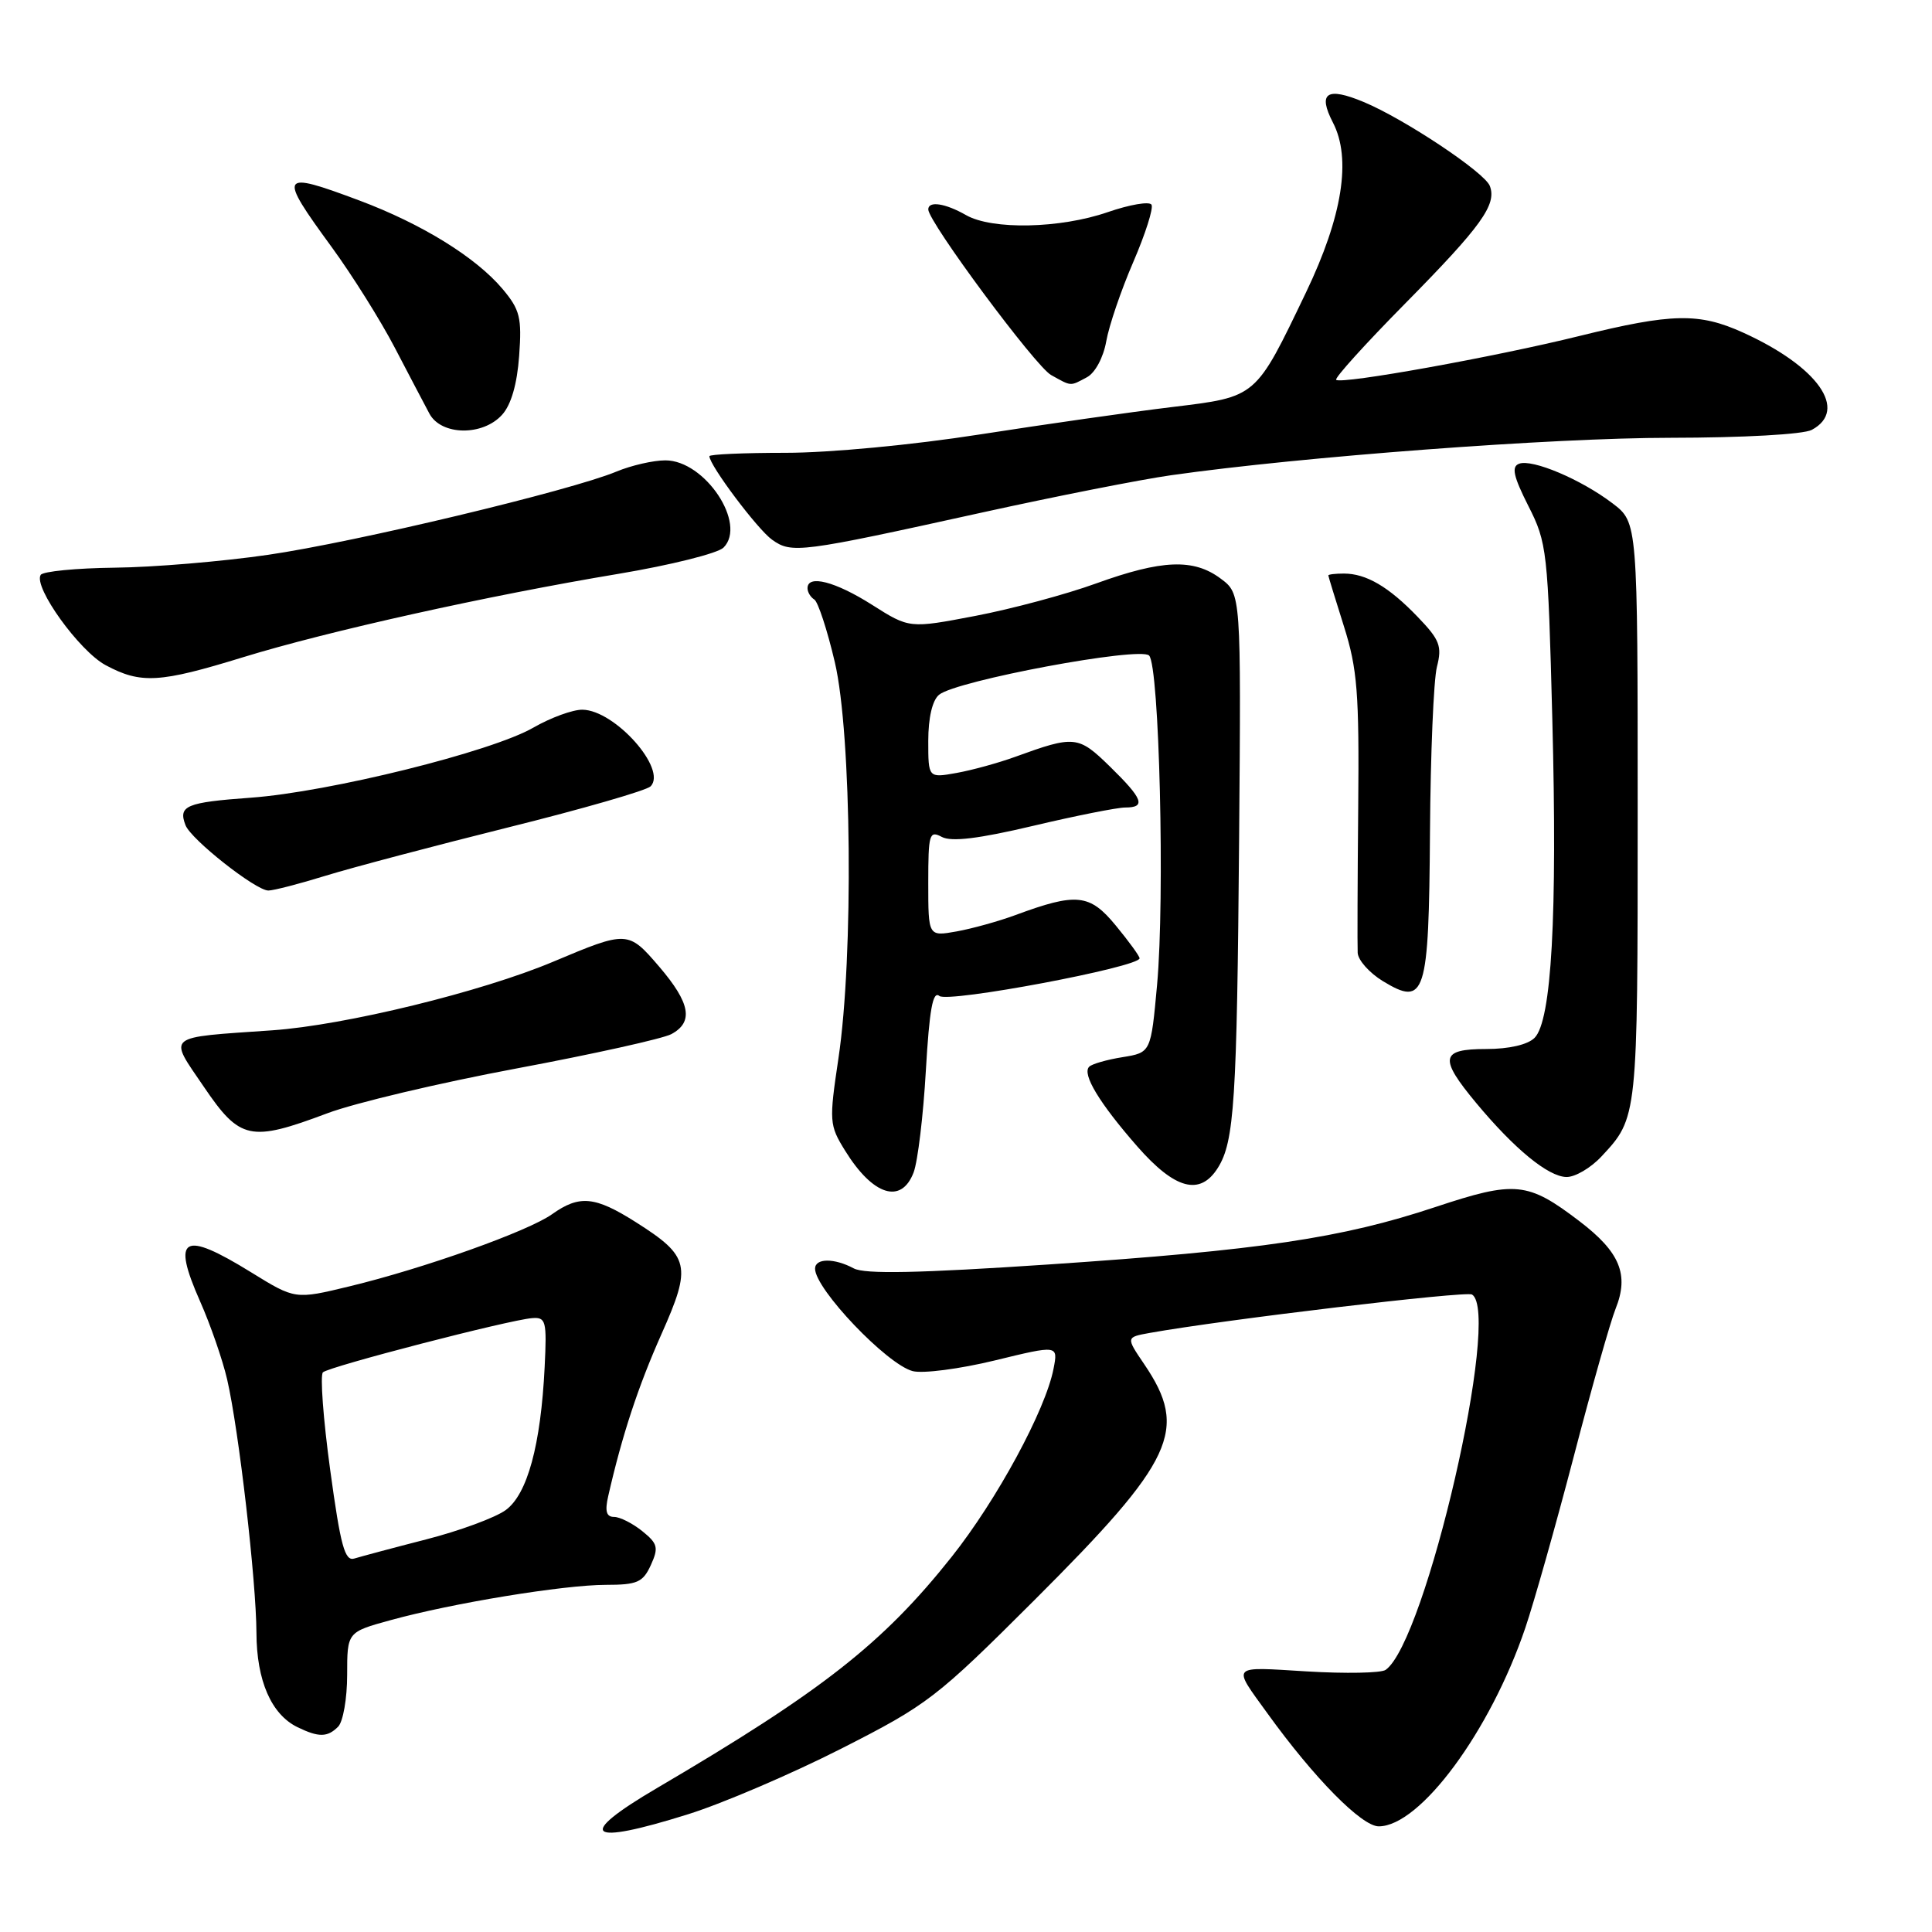 <?xml version="1.0" encoding="UTF-8" standalone="no"?>
<!DOCTYPE svg PUBLIC "-//W3C//DTD SVG 1.1//EN" "http://www.w3.org/Graphics/SVG/1.1/DTD/svg11.dtd" >
<svg xmlns="http://www.w3.org/2000/svg" xmlns:xlink="http://www.w3.org/1999/xlink" version="1.1" viewBox="0 0 256 256">
 <g >
 <path fill="currentColor"
d=" M 91.20 240.39 C 95.76 238.96 104.89 235.05 111.48 231.70 C 122.93 225.88 124.07 225.00 137.04 212.05 C 155.64 193.48 157.51 189.46 151.62 180.77 C 149.19 177.19 149.19 177.19 152.34 176.62 C 162.17 174.86 194.25 171.04 195.05 171.53 C 198.96 173.95 188.92 217.55 183.60 221.27 C 183.00 221.69 178.30 221.78 173.16 221.47 C 162.93 220.85 163.24 220.52 167.95 227.04 C 174.14 235.62 180.43 242.00 182.69 242.00 C 188.16 242.00 197.46 229.42 202.11 215.71 C 203.27 212.29 206.16 202.07 208.53 193.00 C 210.89 183.93 213.39 175.12 214.07 173.43 C 215.89 168.90 214.66 165.91 209.29 161.82 C 202.42 156.58 200.79 156.42 190.19 159.94 C 177.76 164.07 167.04 165.66 138.93 167.55 C 121.75 168.70 114.58 168.85 113.13 168.07 C 110.54 166.68 108.00 166.70 108.00 168.11 C 108.00 170.80 117.53 180.80 120.94 181.68 C 122.29 182.03 127.17 181.39 131.80 180.27 C 140.21 178.22 140.21 178.22 139.60 181.36 C 138.55 186.82 132.09 198.75 126.10 206.29 C 116.99 217.76 108.95 224.07 87.05 236.93 C 76.18 243.31 77.74 244.62 91.20 240.39 Z  M 44.80 228.80 C 45.46 228.14 46.00 225.05 46.00 221.93 C 46.00 216.26 46.00 216.26 51.75 214.68 C 59.95 212.42 74.68 210.01 80.27 210.00 C 84.45 210.00 85.19 209.67 86.24 207.38 C 87.29 205.07 87.16 204.54 85.10 202.88 C 83.82 201.85 82.14 201.00 81.37 201.00 C 80.35 201.00 80.13 200.25 80.59 198.25 C 82.43 190.17 84.56 183.71 87.65 176.77 C 91.69 167.70 91.41 166.48 84.23 161.93 C 78.83 158.51 76.78 158.31 73.15 160.89 C 69.95 163.16 56.20 168.06 46.30 170.45 C 39.11 172.19 39.11 172.19 33.28 168.59 C 24.22 163.00 22.72 163.85 26.51 172.43 C 27.89 175.54 29.50 180.20 30.10 182.79 C 31.65 189.51 33.95 209.46 33.98 216.35 C 34.00 222.70 35.95 227.17 39.42 228.86 C 42.24 230.23 43.39 230.21 44.80 228.80 Z  M 121.06 155.35 C 121.61 153.89 122.34 147.82 122.68 141.86 C 123.15 133.78 123.60 131.25 124.47 131.97 C 125.61 132.92 150.99 128.14 151.00 126.98 C 151.00 126.69 149.58 124.74 147.85 122.64 C 144.39 118.43 142.65 118.25 134.50 121.27 C 132.30 122.08 128.81 123.05 126.75 123.42 C 123.00 124.09 123.00 124.09 123.00 117.01 C 123.00 110.50 123.14 110.01 124.80 110.90 C 126.07 111.57 129.67 111.14 136.89 109.43 C 142.55 108.09 148.04 107.00 149.09 107.00 C 151.89 107.00 151.46 105.86 147.07 101.57 C 142.87 97.47 142.40 97.42 134.50 100.29 C 132.30 101.09 128.81 102.05 126.75 102.42 C 123.00 103.09 123.00 103.09 123.00 98.17 C 123.00 95.12 123.54 92.79 124.43 92.06 C 126.68 90.19 151.04 85.64 152.26 86.86 C 153.62 88.22 154.36 118.96 153.32 130.48 C 152.50 139.47 152.50 139.47 148.74 140.08 C 146.67 140.41 144.68 140.98 144.32 141.35 C 143.35 142.32 145.66 146.15 150.69 151.90 C 155.69 157.61 159.01 158.50 161.37 154.75 C 163.56 151.27 163.90 145.92 164.19 111.09 C 164.45 78.68 164.45 78.68 161.75 76.67 C 158.17 73.99 153.98 74.15 145.24 77.31 C 141.25 78.76 134.05 80.69 129.24 81.61 C 120.50 83.28 120.50 83.28 115.55 80.14 C 110.68 77.05 107.00 76.10 107.00 77.94 C 107.00 78.46 107.40 79.13 107.90 79.44 C 108.39 79.74 109.62 83.48 110.62 87.75 C 112.85 97.25 113.12 126.73 111.10 140.22 C 109.85 148.61 109.88 149.08 111.98 152.47 C 115.66 158.42 119.43 159.62 121.06 155.35 Z  M 212.19 153.25 C 217.01 148.08 217.00 148.20 217.00 107.68 C 217.00 69.24 217.00 69.24 213.69 66.71 C 209.52 63.53 203.02 60.78 201.28 61.45 C 200.25 61.84 200.54 63.13 202.51 67.03 C 204.99 71.91 205.11 72.97 205.69 95.30 C 206.37 121.40 205.59 135.26 203.34 137.52 C 202.43 138.43 199.95 139.00 196.93 139.00 C 190.86 139.00 190.64 140.18 195.61 146.16 C 200.68 152.25 205.14 155.91 207.56 155.96 C 208.70 155.98 210.78 154.76 212.19 153.25 Z  M 43.36 147.52 C 46.99 146.15 58.27 143.48 68.43 141.58 C 78.58 139.68 87.82 137.63 88.95 137.03 C 91.93 135.43 91.48 132.92 87.35 128.09 C 83.24 123.30 83.13 123.29 73.28 127.44 C 63.80 131.43 45.70 135.85 36.10 136.52 C 21.71 137.52 22.28 137.05 27.02 144.02 C 31.80 151.06 33.16 151.35 43.36 147.52 Z  M 189.48 110.29 C 189.55 99.96 189.96 90.09 190.40 88.36 C 191.10 85.62 190.78 84.78 187.85 81.74 C 184.02 77.75 181.03 76.00 178.07 76.00 C 176.93 76.00 176.01 76.11 176.01 76.25 C 176.02 76.39 176.95 79.42 178.08 83.00 C 179.86 88.64 180.11 91.82 179.97 107.00 C 179.88 116.62 179.85 125.29 179.90 126.26 C 179.96 127.24 181.45 128.91 183.23 130.00 C 188.86 133.42 189.33 131.94 189.48 110.29 Z  M 43.14 116.04 C 46.64 114.96 57.54 112.08 67.36 109.63 C 77.18 107.19 85.66 104.74 86.20 104.20 C 88.45 101.95 81.49 94.10 77.18 94.04 C 75.90 94.02 72.98 95.09 70.68 96.41 C 65.15 99.61 43.61 104.95 33.22 105.70 C 24.65 106.32 23.59 106.77 24.58 109.34 C 25.30 111.23 33.89 118.00 35.56 118.00 C 36.24 118.00 39.65 117.12 43.14 116.04 Z  M 32.23 87.08 C 43.48 83.62 64.65 78.92 81.99 76.03 C 88.86 74.88 95.11 73.32 95.87 72.56 C 99.01 69.42 93.41 61.00 88.17 61.00 C 86.56 61.00 83.65 61.67 81.70 62.48 C 75.67 65.00 47.07 71.84 35.50 73.52 C 29.45 74.40 20.32 75.17 15.21 75.22 C 10.10 75.28 5.68 75.71 5.39 76.18 C 4.40 77.78 10.51 86.27 14.00 88.14 C 18.67 90.64 21.13 90.50 32.23 87.08 Z  M 130.18 67.90 C 139.90 65.76 151.15 63.54 155.18 62.97 C 172.47 60.51 205.76 58.01 221.32 58.01 C 230.98 58.00 238.95 57.56 240.07 56.96 C 244.96 54.34 240.89 48.57 230.97 44.07 C 225.12 41.42 221.57 41.49 209.32 44.51 C 198.10 47.29 177.76 50.95 177.05 50.33 C 176.80 50.11 180.92 45.56 186.19 40.22 C 196.28 29.99 198.36 27.11 197.41 24.64 C 196.73 22.84 186.08 15.76 180.71 13.52 C 175.80 11.47 174.58 12.29 176.62 16.24 C 179.10 21.02 177.88 28.68 173.06 38.73 C 166.31 52.80 166.59 52.56 155.27 53.94 C 149.90 54.59 138.47 56.22 129.87 57.56 C 120.94 58.96 109.90 60.00 104.12 60.00 C 98.55 60.00 94.00 60.20 94.00 60.45 C 94.00 61.65 100.39 70.16 102.31 71.52 C 104.92 73.37 105.96 73.24 130.18 67.90 Z  M 66.53 54.96 C 67.73 53.64 68.52 50.89 68.79 47.16 C 69.16 42.09 68.90 41.04 66.60 38.30 C 63.07 34.10 55.90 29.67 47.63 26.57 C 37.01 22.60 36.80 22.95 43.95 32.74 C 46.68 36.48 50.44 42.48 52.31 46.07 C 54.19 49.67 56.25 53.60 56.90 54.81 C 58.46 57.72 63.96 57.81 66.53 54.96 Z  M 144.02 49.99 C 145.11 49.41 146.20 47.38 146.58 45.24 C 146.94 43.18 148.55 38.45 150.16 34.73 C 151.77 31.00 152.86 27.58 152.58 27.12 C 152.29 26.66 149.68 27.11 146.78 28.11 C 140.47 30.29 131.46 30.48 128.00 28.50 C 125.25 26.93 123.00 26.59 123.00 27.75 C 123.01 29.41 137.20 48.54 139.27 49.69 C 142.02 51.22 141.75 51.20 144.02 49.99 Z  M 43.75 194.76 C 42.83 188.03 42.40 182.21 42.79 181.84 C 43.59 181.08 67.42 174.90 70.50 174.66 C 72.34 174.51 72.47 175.02 72.17 181.12 C 71.66 191.49 69.88 198.01 67.00 200.10 C 65.62 201.10 60.90 202.84 56.50 203.97 C 52.10 205.10 47.81 206.25 46.96 206.51 C 45.69 206.92 45.13 204.87 43.75 194.76 Z "/>
</g>
</svg>